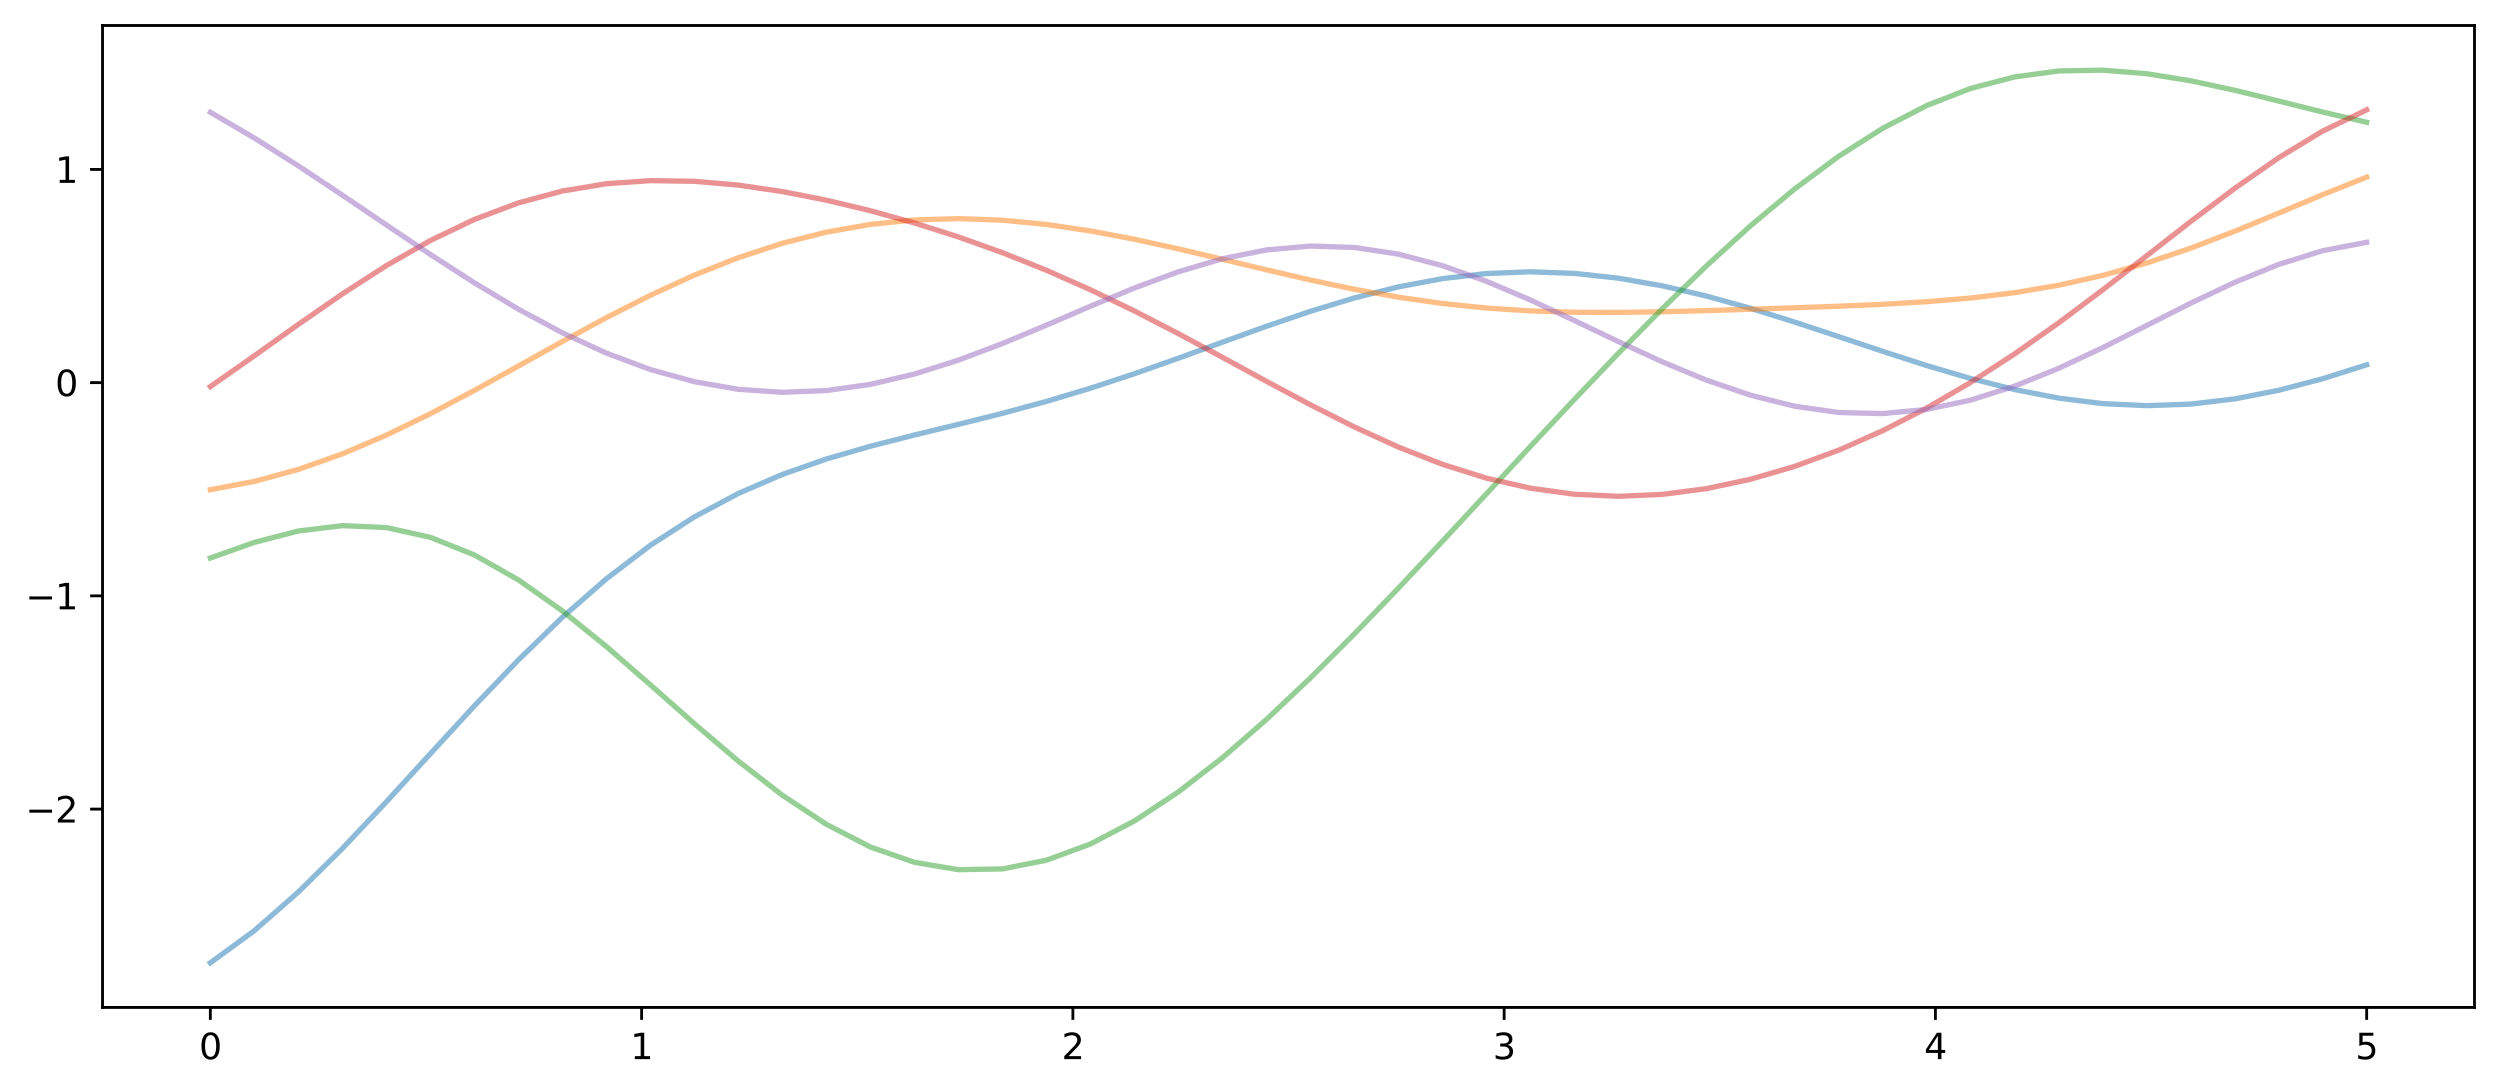 <?xml version="1.0" encoding="utf-8" standalone="no"?>
<!DOCTYPE svg PUBLIC "-//W3C//DTD SVG 1.1//EN"
  "http://www.w3.org/Graphics/SVG/1.1/DTD/svg11.dtd">
<svg xmlns:xlink="http://www.w3.org/1999/xlink" width="705.742pt" height="308.278pt" viewBox="0 0 705.742 308.278" xmlns="http://www.w3.org/2000/svg" version="1.1">
 <defs>
  <style type="text/css">*{stroke-linejoin: round; stroke-linecap: butt}</style>
 </defs>
 <g id="figure_1">
  <g id="patch_1">
   <path d="M 0 308.278 
L 705.742 308.278 
L 705.742 0 
L 0 0 
z
" style="fill: #ffffff"/>
  </g>
  <g id="axes_1">
   <g id="patch_2">
    <path d="M 28.942 284.4 
L 698.542 284.4 
L 698.542 7.2 
L 28.942 7.2 
z
" style="fill: #ffffff"/>
   </g>
   <g id="matplotlib.axis_1">
    <g id="xtick_1">
     <g id="line2d_1">
      <defs>
       <path id="m735027278d" d="M 0 0 
L 0 3.5 
" style="stroke: #000000; stroke-width: 0.8"/>
      </defs>
      <g>
       <use xlink:href="#m735027278d" x="59.379" y="284.4" style="stroke: #000000; stroke-width: 0.8"/>
      </g>
     </g>
     <g id="text_1">
      <!-- 0 -->
      <g transform="translate(56.197 298.998) scale(0.1 -0.1)">
       <defs>
        <path id="DejaVuSans-30" d="M 2034 4250 
Q 1547 4250 1301 3770 
Q 1056 3291 1056 2328 
Q 1056 1369 1301 889 
Q 1547 409 2034 409 
Q 2525 409 2770 889 
Q 3016 1369 3016 2328 
Q 3016 3291 2770 3770 
Q 2525 4250 2034 4250 
z
M 2034 4750 
Q 2819 4750 3233 4129 
Q 3647 3509 3647 2328 
Q 3647 1150 3233 529 
Q 2819 -91 2034 -91 
Q 1250 -91 836 529 
Q 422 1150 422 2328 
Q 422 3509 836 4129 
Q 1250 4750 2034 4750 
z
" transform="scale(0.016)"/>
       </defs>
       <use xlink:href="#DejaVuSans-30"/>
      </g>
     </g>
    </g>
    <g id="xtick_2">
     <g id="line2d_2">
      <g>
       <use xlink:href="#m735027278d" x="181.124" y="284.4" style="stroke: #000000; stroke-width: 0.8"/>
      </g>
     </g>
     <g id="text_2">
      <!-- 1 -->
      <g transform="translate(177.943 298.998) scale(0.1 -0.1)">
       <defs>
        <path id="DejaVuSans-31" d="M 794 531 
L 1825 531 
L 1825 4091 
L 703 3866 
L 703 4441 
L 1819 4666 
L 2450 4666 
L 2450 531 
L 3481 531 
L 3481 0 
L 794 0 
L 794 531 
z
" transform="scale(0.016)"/>
       </defs>
       <use xlink:href="#DejaVuSans-31"/>
      </g>
     </g>
    </g>
    <g id="xtick_3">
     <g id="line2d_3">
      <g>
       <use xlink:href="#m735027278d" x="302.869" y="284.4" style="stroke: #000000; stroke-width: 0.8"/>
      </g>
     </g>
     <g id="text_3">
      <!-- 2 -->
      <g transform="translate(299.688 298.998) scale(0.1 -0.1)">
       <defs>
        <path id="DejaVuSans-32" d="M 1228 531 
L 3431 531 
L 3431 0 
L 469 0 
L 469 531 
Q 828 903 1448 1529 
Q 2069 2156 2228 2338 
Q 2531 2678 2651 2914 
Q 2772 3150 2772 3378 
Q 2772 3750 2511 3984 
Q 2250 4219 1831 4219 
Q 1534 4219 1204 4116 
Q 875 4013 500 3803 
L 500 4441 
Q 881 4594 1212 4672 
Q 1544 4750 1819 4750 
Q 2544 4750 2975 4387 
Q 3406 4025 3406 3419 
Q 3406 3131 3298 2873 
Q 3191 2616 2906 2266 
Q 2828 2175 2409 1742 
Q 1991 1309 1228 531 
z
" transform="scale(0.016)"/>
       </defs>
       <use xlink:href="#DejaVuSans-32"/>
      </g>
     </g>
    </g>
    <g id="xtick_4">
     <g id="line2d_4">
      <g>
       <use xlink:href="#m735027278d" x="424.615" y="284.4" style="stroke: #000000; stroke-width: 0.8"/>
      </g>
     </g>
     <g id="text_4">
      <!-- 3 -->
      <g transform="translate(421.434 298.998) scale(0.1 -0.1)">
       <defs>
        <path id="DejaVuSans-33" d="M 2597 2516 
Q 3050 2419 3304 2112 
Q 3559 1806 3559 1356 
Q 3559 666 3084 287 
Q 2609 -91 1734 -91 
Q 1441 -91 1130 -33 
Q 819 25 488 141 
L 488 750 
Q 750 597 1062 519 
Q 1375 441 1716 441 
Q 2309 441 2620 675 
Q 2931 909 2931 1356 
Q 2931 1769 2642 2001 
Q 2353 2234 1838 2234 
L 1294 2234 
L 1294 2753 
L 1863 2753 
Q 2328 2753 2575 2939 
Q 2822 3125 2822 3475 
Q 2822 3834 2567 4026 
Q 2313 4219 1838 4219 
Q 1578 4219 1281 4162 
Q 984 4106 628 3988 
L 628 4550 
Q 988 4650 1302 4700 
Q 1616 4750 1894 4750 
Q 2613 4750 3031 4423 
Q 3450 4097 3450 3541 
Q 3450 3153 3228 2886 
Q 3006 2619 2597 2516 
z
" transform="scale(0.016)"/>
       </defs>
       <use xlink:href="#DejaVuSans-33"/>
      </g>
     </g>
    </g>
    <g id="xtick_5">
     <g id="line2d_5">
      <g>
       <use xlink:href="#m735027278d" x="546.36" y="284.4" style="stroke: #000000; stroke-width: 0.8"/>
      </g>
     </g>
     <g id="text_5">
      <!-- 4 -->
      <g transform="translate(543.179 298.998) scale(0.1 -0.1)">
       <defs>
        <path id="DejaVuSans-34" d="M 2419 4116 
L 825 1625 
L 2419 1625 
L 2419 4116 
z
M 2253 4666 
L 3047 4666 
L 3047 1625 
L 3713 1625 
L 3713 1100 
L 3047 1100 
L 3047 0 
L 2419 0 
L 2419 1100 
L 313 1100 
L 313 1709 
L 2253 4666 
z
" transform="scale(0.016)"/>
       </defs>
       <use xlink:href="#DejaVuSans-34"/>
      </g>
     </g>
    </g>
    <g id="xtick_6">
     <g id="line2d_6">
      <g>
       <use xlink:href="#m735027278d" x="668.106" y="284.4" style="stroke: #000000; stroke-width: 0.8"/>
      </g>
     </g>
     <g id="text_6">
      <!-- 5 -->
      <g transform="translate(664.925 298.998) scale(0.1 -0.1)">
       <defs>
        <path id="DejaVuSans-35" d="M 691 4666 
L 3169 4666 
L 3169 4134 
L 1269 4134 
L 1269 2991 
Q 1406 3038 1543 3061 
Q 1681 3084 1819 3084 
Q 2600 3084 3056 2656 
Q 3513 2228 3513 1497 
Q 3513 744 3044 326 
Q 2575 -91 1722 -91 
Q 1428 -91 1123 -41 
Q 819 9 494 109 
L 494 744 
Q 775 591 1075 516 
Q 1375 441 1709 441 
Q 2250 441 2565 725 
Q 2881 1009 2881 1497 
Q 2881 1984 2565 2268 
Q 2250 2553 1709 2553 
Q 1456 2553 1204 2497 
Q 953 2441 691 2322 
L 691 4666 
z
" transform="scale(0.016)"/>
       </defs>
       <use xlink:href="#DejaVuSans-35"/>
      </g>
     </g>
    </g>
   </g>
   <g id="matplotlib.axis_2">
    <g id="ytick_1">
     <g id="line2d_7">
      <defs>
       <path id="mf82290d901" d="M 0 0 
L -3.5 0 
" style="stroke: #000000; stroke-width: 0.8"/>
      </defs>
      <g>
       <use xlink:href="#mf82290d901" x="28.942" y="228.403" style="stroke: #000000; stroke-width: 0.8"/>
      </g>
     </g>
     <g id="text_7">
      <!-- −2 -->
      <g transform="translate(7.2 232.202) scale(0.1 -0.1)">
       <defs>
        <path id="DejaVuSans-2212" d="M 678 2272 
L 4684 2272 
L 4684 1741 
L 678 1741 
L 678 2272 
z
" transform="scale(0.016)"/>
       </defs>
       <use xlink:href="#DejaVuSans-2212"/>
       <use xlink:href="#DejaVuSans-32" x="83.789"/>
      </g>
     </g>
    </g>
    <g id="ytick_2">
     <g id="line2d_8">
      <g>
       <use xlink:href="#mf82290d901" x="28.942" y="168.211" style="stroke: #000000; stroke-width: 0.8"/>
      </g>
     </g>
     <g id="text_8">
      <!-- −1 -->
      <g transform="translate(7.2 172.01) scale(0.1 -0.1)">
       <use xlink:href="#DejaVuSans-2212"/>
       <use xlink:href="#DejaVuSans-31" x="83.789"/>
      </g>
     </g>
    </g>
    <g id="ytick_3">
     <g id="line2d_9">
      <g>
       <use xlink:href="#mf82290d901" x="28.942" y="108.019" style="stroke: #000000; stroke-width: 0.8"/>
      </g>
     </g>
     <g id="text_9">
      <!-- 0 -->
      <g transform="translate(15.58 111.818) scale(0.1 -0.1)">
       <use xlink:href="#DejaVuSans-30"/>
      </g>
     </g>
    </g>
    <g id="ytick_4">
     <g id="line2d_10">
      <g>
       <use xlink:href="#mf82290d901" x="28.942" y="47.826" style="stroke: #000000; stroke-width: 0.8"/>
      </g>
     </g>
     <g id="text_10">
      <!-- 1 -->
      <g transform="translate(15.58 51.625) scale(0.1 -0.1)">
       <use xlink:href="#DejaVuSans-31"/>
      </g>
     </g>
    </g>
   </g>
   <g id="line2d_11">
    <path d="M 59.379 271.8 
L 71.802 262.717 
L 84.225 251.814 
L 96.648 239.531 
L 109.071 226.349 
L 121.494 212.766 
L 133.917 199.267 
L 146.34 186.3 
L 158.763 174.246 
L 171.186 163.393 
L 183.609 153.925 
L 196.032 145.905 
L 208.455 139.285 
L 220.878 133.917 
L 233.301 129.57 
L 245.724 125.963 
L 258.147 122.795 
L 270.57 119.782 
L 282.993 116.679 
L 295.416 113.311 
L 307.839 109.585 
L 320.262 105.494 
L 332.685 101.114 
L 345.108 96.587 
L 357.531 92.102 
L 369.954 87.87 
L 382.377 84.099 
L 394.8 80.976 
L 407.223 78.649 
L 419.646 77.216 
L 432.069 76.727 
L 444.492 77.18 
L 456.915 78.534 
L 469.338 80.708 
L 481.761 83.59 
L 494.184 87.044 
L 506.607 90.913 
L 519.03 95.022 
L 531.453 99.18 
L 543.876 103.191 
L 556.299 106.854 
L 568.722 109.977 
L 581.145 112.386 
L 593.568 113.936 
L 605.991 114.519 
L 618.414 114.078 
L 630.837 112.612 
L 643.26 110.18 
L 655.683 106.907 
L 668.106 102.982 
" clip-path="url(#pc8b8e7d9fc)" style="fill: none; stroke: #1f77b4; stroke-opacity: 0.5; stroke-width: 1.5; stroke-linecap: square"/>
   </g>
   <g id="line2d_12">
    <path d="M 59.379 138.236 
L 71.802 135.897 
L 84.225 132.513 
L 96.648 128.123 
L 109.071 122.828 
L 121.494 116.787 
L 133.917 110.207 
L 146.34 103.325 
L 158.763 96.394 
L 171.186 89.661 
L 183.609 83.351 
L 196.032 77.657 
L 208.455 72.728 
L 220.878 68.666 
L 233.301 65.53 
L 245.724 63.339 
L 258.147 62.08 
L 270.57 61.709 
L 282.993 62.165 
L 295.416 63.362 
L 307.839 65.196 
L 320.262 67.544 
L 332.685 70.264 
L 345.108 73.199 
L 357.531 76.184 
L 369.954 79.056 
L 382.377 81.669 
L 394.8 83.903 
L 407.223 85.679 
L 419.646 86.961 
L 432.069 87.766 
L 444.492 88.149 
L 456.915 88.197 
L 469.338 88.01 
L 481.761 87.686 
L 494.184 87.299 
L 506.607 86.886 
L 519.03 86.439 
L 531.453 85.901 
L 543.876 85.174 
L 556.299 84.128 
L 568.722 82.624 
L 581.145 80.531 
L 593.568 77.753 
L 605.991 74.252 
L 618.414 70.06 
L 630.837 65.296 
L 643.26 60.164 
L 655.683 54.949 
L 668.106 49.996 
" clip-path="url(#pc8b8e7d9fc)" style="fill: none; stroke: #ff7f0e; stroke-opacity: 0.5; stroke-width: 1.5; stroke-linecap: square"/>
   </g>
   <g id="line2d_13">
    <path d="M 59.379 157.53 
L 71.802 153.111 
L 84.225 149.902 
L 96.648 148.392 
L 109.071 148.926 
L 121.494 151.683 
L 133.917 156.664 
L 146.34 163.701 
L 158.763 172.47 
L 171.186 182.524 
L 183.609 193.331 
L 196.032 204.313 
L 208.455 214.889 
L 220.878 224.516 
L 233.301 232.719 
L 245.724 239.116 
L 258.147 243.432 
L 270.57 245.508 
L 282.993 245.291 
L 295.416 242.827 
L 307.839 238.246 
L 320.262 231.739 
L 332.685 223.538 
L 345.108 213.901 
L 357.531 203.087 
L 369.954 191.347 
L 382.377 178.913 
L 394.8 165.99 
L 407.223 152.759 
L 419.646 139.375 
L 432.069 125.979 
L 444.492 112.704 
L 456.915 99.684 
L 469.338 87.068 
L 481.761 75.017 
L 494.184 63.714 
L 506.607 53.353 
L 519.03 44.131 
L 531.453 36.232 
L 543.876 29.806 
L 556.299 24.956 
L 568.722 21.713 
L 581.145 20.036 
L 593.568 19.8 
L 605.991 20.808 
L 618.414 22.802 
L 630.837 25.481 
L 643.26 28.528 
L 655.683 31.631 
L 668.106 34.511 
" clip-path="url(#pc8b8e7d9fc)" style="fill: none; stroke: #2ca02c; stroke-opacity: 0.5; stroke-width: 1.5; stroke-linecap: square"/>
   </g>
   <g id="line2d_14">
    <path d="M 59.379 109.135 
L 71.802 100.431 
L 84.225 91.576 
L 96.648 82.97 
L 109.071 74.976 
L 121.494 67.894 
L 133.917 61.948 
L 146.34 57.275 
L 158.763 53.923 
L 171.186 51.862 
L 183.609 50.994 
L 196.032 51.18 
L 208.455 52.26 
L 220.878 54.083 
L 233.301 56.521 
L 245.724 59.49 
L 258.147 62.948 
L 270.57 66.891 
L 282.993 71.337 
L 295.416 76.308 
L 307.839 81.808 
L 320.262 87.803 
L 332.685 94.209 
L 345.108 100.889 
L 357.531 107.656 
L 369.954 114.291 
L 382.377 120.556 
L 394.8 126.222 
L 407.223 131.088 
L 419.646 134.993 
L 432.069 137.827 
L 444.492 139.534 
L 456.915 140.103 
L 469.338 139.555 
L 481.761 137.933 
L 494.184 135.287 
L 506.607 131.659 
L 519.03 127.086 
L 531.453 121.593 
L 543.876 115.204 
L 556.299 107.952 
L 568.722 99.898 
L 581.145 91.142 
L 593.568 81.841 
L 605.991 72.213 
L 618.414 62.547 
L 630.837 53.189 
L 643.26 44.533 
L 655.683 37 
L 668.106 31.002 
" clip-path="url(#pc8b8e7d9fc)" style="fill: none; stroke: #d62728; stroke-opacity: 0.5; stroke-width: 1.5; stroke-linecap: square"/>
   </g>
   <g id="line2d_15">
    <path d="M 59.379 31.693 
L 71.802 38.964 
L 84.225 46.83 
L 96.648 55.087 
L 109.071 63.504 
L 121.494 71.836 
L 133.917 79.839 
L 146.34 87.282 
L 158.763 93.958 
L 171.186 99.688 
L 183.609 104.325 
L 196.032 107.758 
L 208.455 109.91 
L 220.878 110.742 
L 233.301 110.256 
L 245.724 108.502 
L 258.147 105.584 
L 270.57 101.665 
L 282.993 96.97 
L 295.416 91.784 
L 307.839 86.438 
L 320.262 81.293 
L 332.685 76.713 
L 345.108 73.038 
L 357.531 70.552 
L 369.954 69.458 
L 382.377 69.859 
L 394.8 71.747 
L 407.223 75.007 
L 419.646 79.424 
L 432.069 84.706 
L 444.492 90.508 
L 456.915 96.456 
L 469.338 102.178 
L 481.761 107.321 
L 494.184 111.574 
L 506.607 114.679 
L 519.03 116.446 
L 531.453 116.758 
L 543.876 115.576 
L 556.299 112.95 
L 568.722 109.011 
L 581.145 103.979 
L 593.568 98.15 
L 605.991 91.886 
L 618.414 85.597 
L 630.837 79.712 
L 643.26 74.648 
L 655.683 70.78 
L 668.106 68.405 
" clip-path="url(#pc8b8e7d9fc)" style="fill: none; stroke: #9467bd; stroke-opacity: 0.5; stroke-width: 1.5; stroke-linecap: square"/>
   </g>
   <g id="patch_3">
    <path d="M 28.942 284.4 
L 28.942 7.2 
" style="fill: none; stroke: #000000; stroke-width: 0.8; stroke-linejoin: miter; stroke-linecap: square"/>
   </g>
   <g id="patch_4">
    <path d="M 698.542 284.4 
L 698.542 7.2 
" style="fill: none; stroke: #000000; stroke-width: 0.8; stroke-linejoin: miter; stroke-linecap: square"/>
   </g>
   <g id="patch_5">
    <path d="M 28.942 284.4 
L 698.542 284.4 
" style="fill: none; stroke: #000000; stroke-width: 0.8; stroke-linejoin: miter; stroke-linecap: square"/>
   </g>
   <g id="patch_6">
    <path d="M 28.942 7.2 
L 698.542 7.2 
" style="fill: none; stroke: #000000; stroke-width: 0.8; stroke-linejoin: miter; stroke-linecap: square"/>
   </g>
  </g>
 </g>
 <defs>
  <clipPath id="pc8b8e7d9fc">
   <rect x="28.942" y="7.2" width="669.6" height="277.2"/>
  </clipPath>
 </defs>
</svg>
